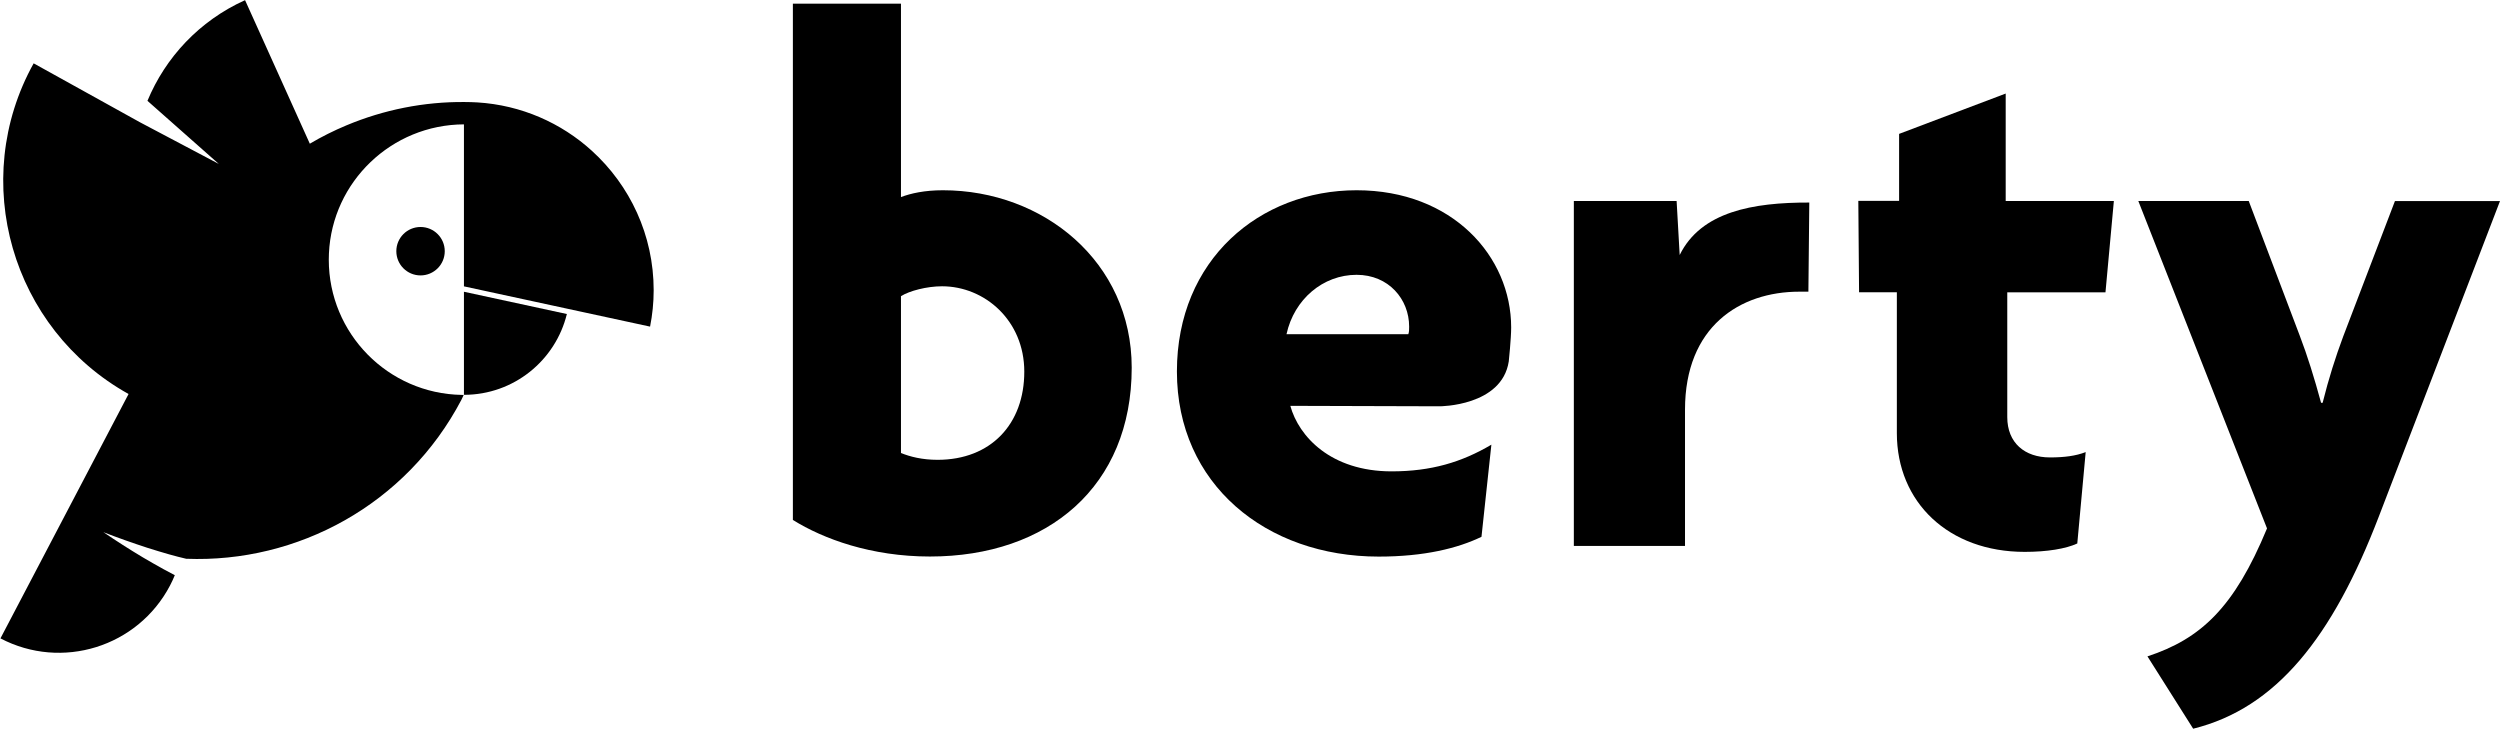 <?xml version="1.0" encoding="UTF-8"?>
<svg width="3335px" height="973px" viewBox="0 0 3335 973" version="1.1" xmlns="http://www.w3.org/2000/svg" xmlns:xlink="http://www.w3.org/1999/xlink">
    <!-- Generator: Sketch 63.1 (92452) - https://sketch.com -->
    <title>1_berty_logo_mono_black</title>
    <desc>Created with Sketch.</desc>
    <g id="Page-1" stroke="none" stroke-width="1" fill="none" fill-rule="evenodd">
        <g id="1_berty_logo_mono_black" fill="#000000" fill-rule="nonzero">
            <g id="Group" transform="translate(528, 4)">
                <g transform="translate(529, 0)">
                    <path d="M200.8,249.8 C176.4,249.8 158.1,253.9 144.9,258.9 L144.9,0.9 L0.7,0.9 L0.7,689.6 C41.4,715 105.3,738.4 183.5,738.4 C341,738.4 452.7,644.9 452.7,486.5 C452.7,345.3 334.9,249.8 200.8,249.8 Z M193.7,609.4 C173.4,609.4 157.1,605.3 144.9,600.3 L144.9,391.1 C156.1,384 179.4,377.9 199.7,377.9 C256.6,377.9 309.4,423.6 309.4,491.7 C309.5,561.7 264.8,609.4 193.7,609.4 Z" id="Shape"></path>
                    <path d="M1183.7,336.2 L1179.6,264.1 L1042.5,264.1 L1042.5,724.3 L1190.8,724.3 L1190.8,542.5 C1190.8,431.8 1263.9,385.1 1343.2,385.1 C1350.3,385.1 1353.4,385.1 1355.4,385.1 L1356.6,266.2 C1281.4,266 1212.1,278.3 1183.7,336.2 Z" id="Path"></path>
                    <path d="M1618.6,120.8 L1476.4,174.6 L1476.4,264 L1422,264 L1423,385.9 L1473.4,385.9 L1473.4,573.8 C1473.4,666.2 1542.5,732.2 1644,732.2 C1673.5,732.2 1698.9,728.1 1714.1,721 L1725.3,599.1 C1712.1,604.2 1696.9,606.2 1677.6,606.2 C1644.1,606.2 1620.7,586.9 1620.7,552.4 L1620.7,386 L1751.7,386 L1762.9,264.1 L1618.6,264.1 L1618.6,120.8 L1618.6,120.8 Z" id="Path"></path>
                    <path d="M2137.9,264.1 L2068.8,444.9 C2058.6,472.3 2049.5,500.8 2041.4,533.3 L2039.3,533.3 C2030.2,499.8 2021,470.3 2010.9,443.9 L1942.8,264.1 L1795.5,264.1 L1967.2,700.9 C1923.5,806.6 1878.9,848.2 1807.7,871.6 L1868.7,968.1 C1979.4,940.7 2054.6,846.2 2116.5,684.7 L2278,264.2 L2137.9,264.2 L2137.9,264.1 Z" id="Path"></path>
                    <path d="M752.7,249.8 C623.7,249.8 513,342.2 513,491.6 C513,641.9 631.9,738.5 782.2,738.5 C843.2,738.5 887.9,727.3 919.3,712.1 L932.5,589.2 C892.9,612.6 852.2,624.8 799.4,624.8 C718.1,624.8 675.5,578.1 664.3,537.4 L863.6,538 C863.6,538 946.5,538 955.7,478.1 C955.7,478.1 958.9,447.8 958.9,432.8 C958.9,338.2 880.7,249.8 752.7,249.8 Z M821.7,441.8 L659.2,441.8 C669.4,395.1 708,362.6 752.7,362.6 C795.4,362.6 822.8,395.1 822.8,431.7 C822.8,435.7 822.8,438.8 821.7,441.8 Z" id="Shape"></path>
                </g>
                <circle id="Oval" cx="33" cy="331.1" r="32.3"></circle>
            </g>
            <g id="Group">
                <path d="M618.9,526.7 C619,526.7 619,526.7 619.1,526.7 C685.5,526.6 741.1,480.7 756.2,418.9 L618.9,389.2 L618.9,526.7 Z" id="Path"></path>
                <path d="M872,387.2 C872,313.5 840.2,247.2 789.6,201.2 C748.7,164 695.4,140.2 636.7,136.6 C631.1,136.3 625.5,136.1 619.9,136.1 C619.6,136.1 619.2,136.1 618.9,136.1 L618.9,136.1 C619.2,136.1 619.6,136.1 619.9,136.1 C565.6,135.6 511.9,146.4 462.2,167.2 C445.4,174.2 429,182.4 413.3,191.7 L413.3,191.7 L351.6,54.9 L326.9,0.2 C265.6,27.9 220.6,76.9 196.7,134.5 L291.9,218.7 L186.7,163.1 L44.9,84.5 C-42,240.8 15.3,438.7 171.5,525.6 L0.6,851.6 C82.5,894.6 183.8,863.1 226.8,781.1 C229.2,776.6 231.3,771.9 233.2,767.3 C228,764.6 222.9,761.9 217.8,759.1 C208.6,754 199.5,748.8 190.5,743.5 C172.6,732.8 155,721.5 137.9,709.9 C157.2,717.4 176.8,724.3 196.4,730.7 C206.2,733.8 216,736.8 225.9,739.6 C233.4,741.7 241,743.7 248.4,745.4 C396.7,751.2 542.2,673.3 615.7,533 L618.6,526.8 C617.7,526.8 616.8,526.8 615.9,526.8 C517.7,525.1 438.6,445 438.6,346.4 C438.6,343.6 438.7,340.9 438.8,338.1 C443.1,242.5 522.3,166.3 618.9,165.9 C618.9,226.4 618.9,359.6 618.9,382 L867.2,435.7 C870.3,420 872,403.8 872,387.2 Z" id="Path"></path>
            </g>
        </g>
    </g>
</svg>